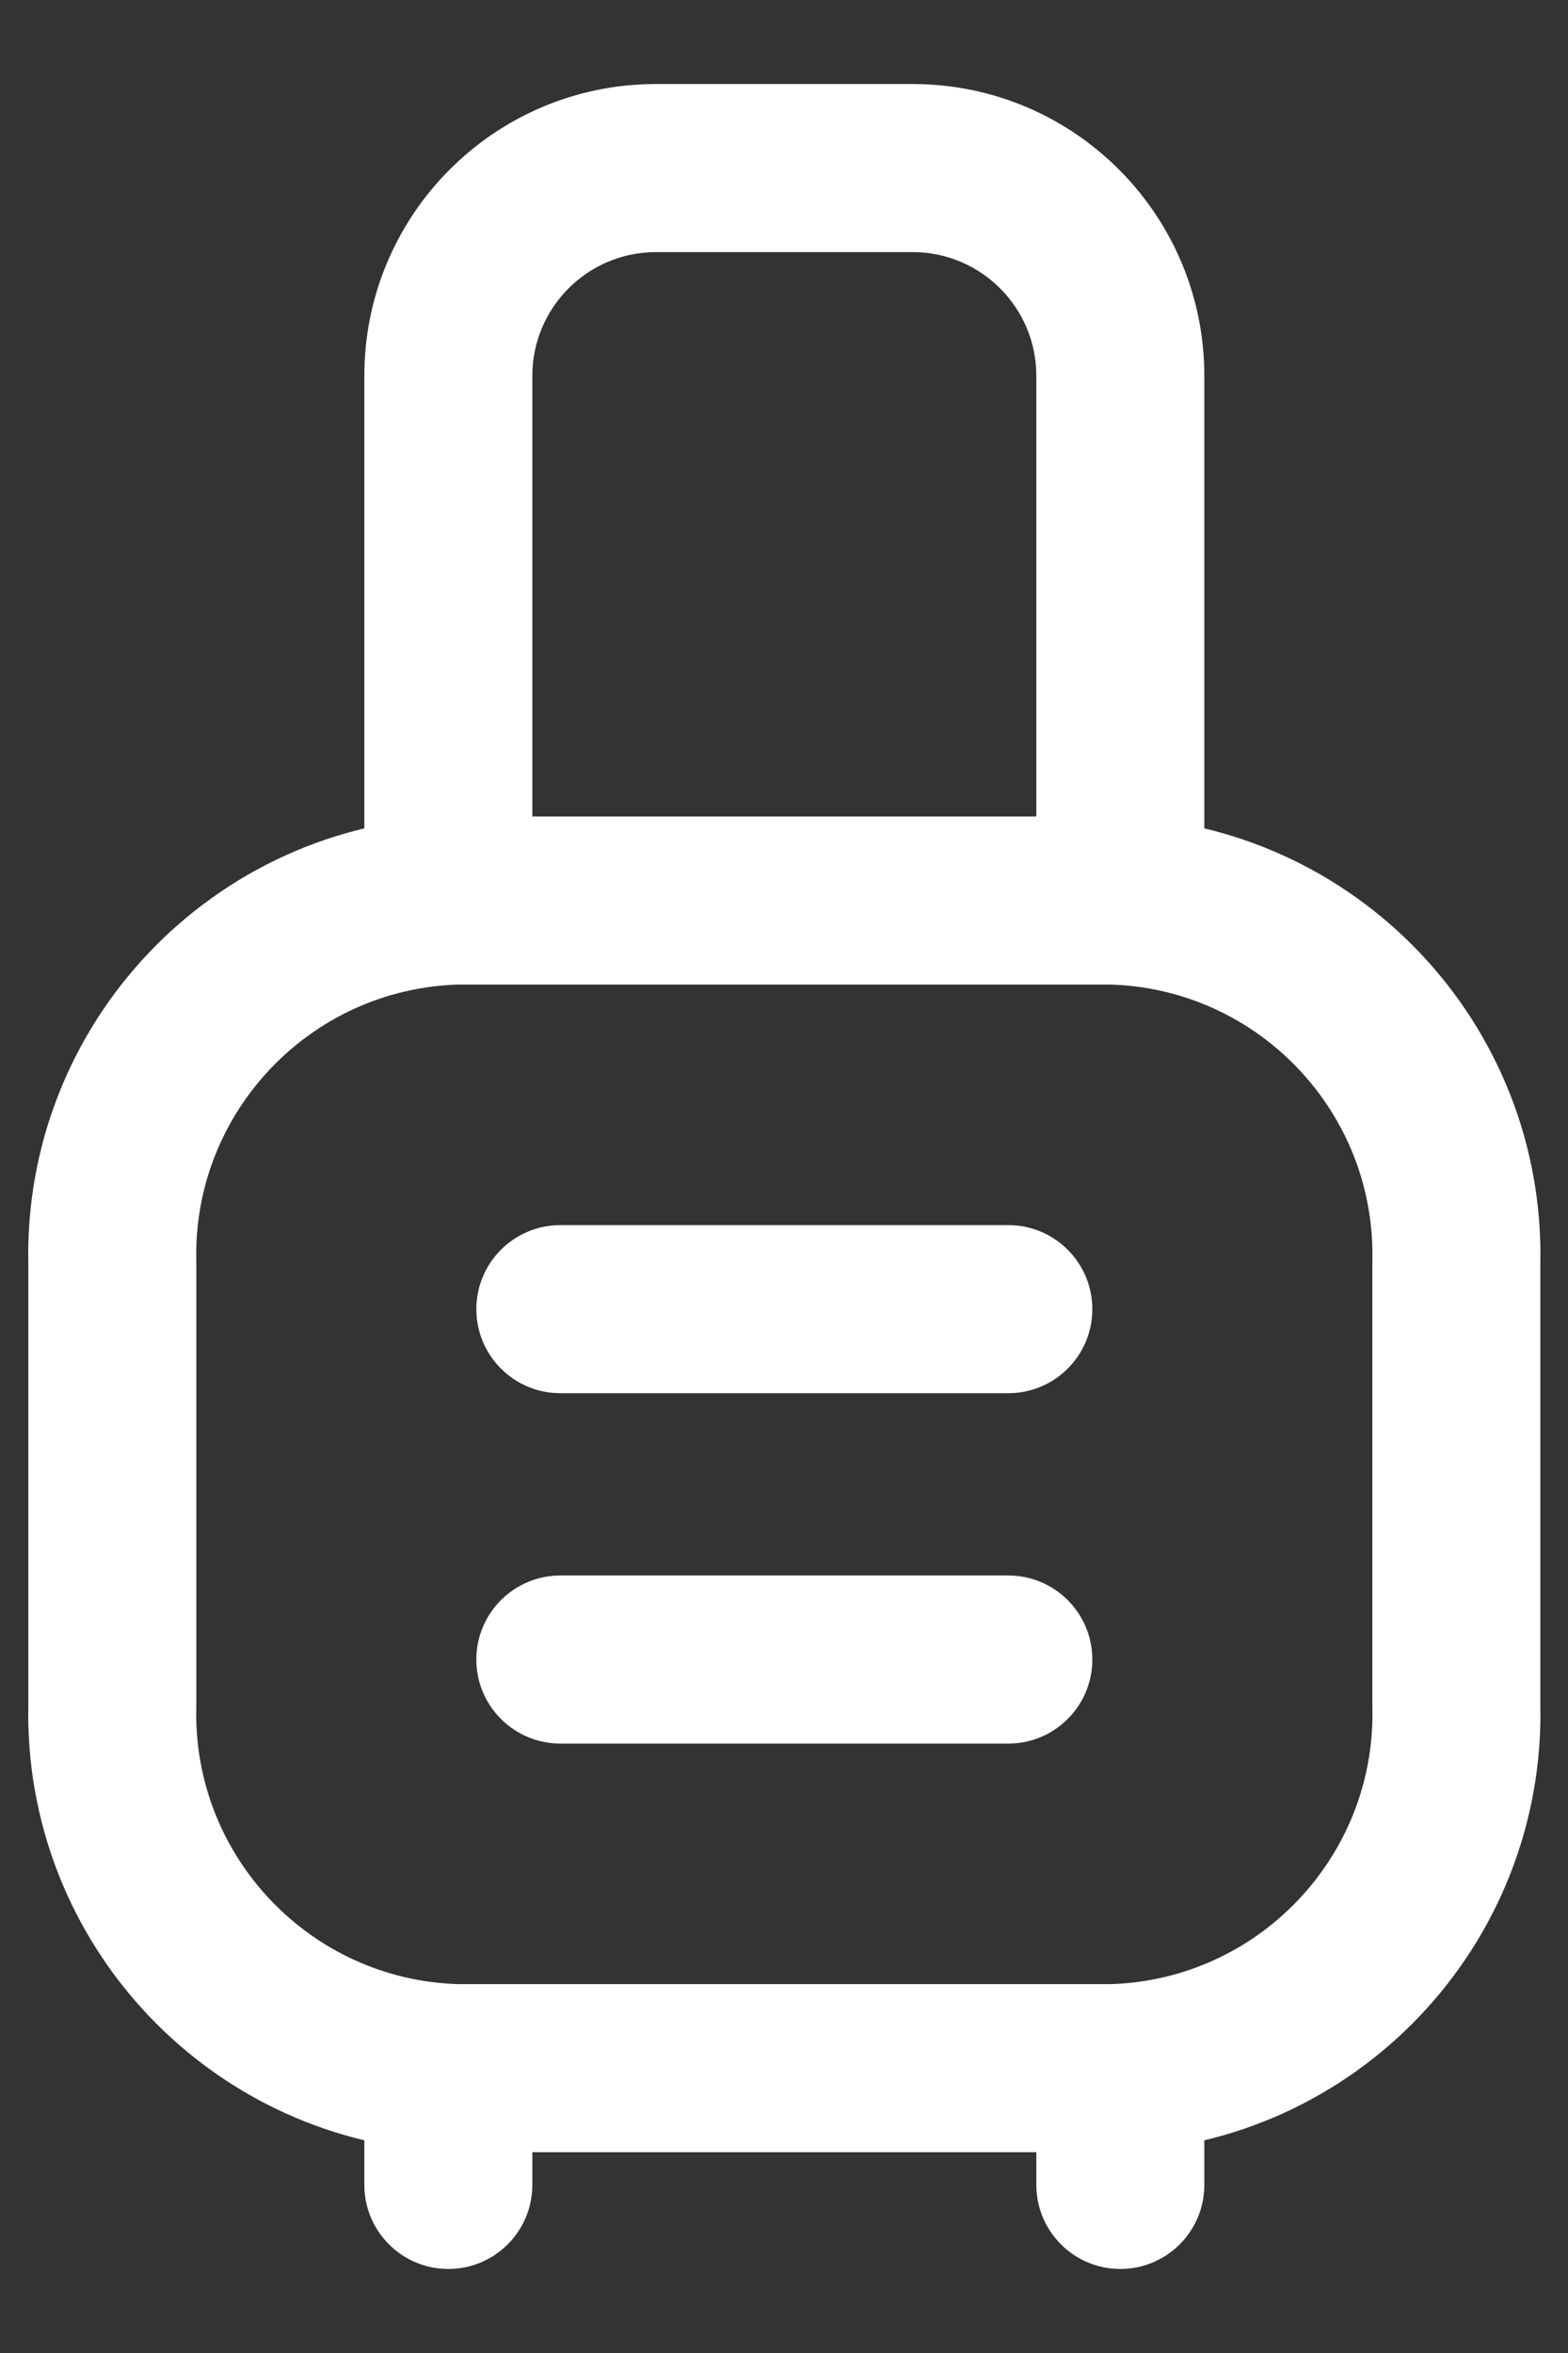 <svg width="14" height="21" viewBox="0 0 14 21" fill="none" xmlns="http://www.w3.org/2000/svg">
<rect x="0" y="0" width="14" height="21" fill="#333333" stroke="none"/>
<path fill-rule="evenodd" clip-rule="evenodd" d="M9.926 8.037H4.08C2.336 8.084 0.959 9.535 1.003 11.279V15.216C0.959 16.96 2.336 18.411 4.08 18.458H9.926C11.67 18.411 13.047 16.96 13.003 15.216V11.279C13.047 9.535 11.67 8.084 9.926 8.037V8.037Z" stroke="white" stroke-width="1.5" stroke-linecap="round" stroke-linejoin="round"/>
<path d="M3.253 8.037C3.253 8.451 3.589 8.787 4.003 8.787C4.417 8.787 4.753 8.451 4.753 8.037H3.253ZM4.003 3.361H4.753L4.753 3.358L4.003 3.361ZM5.849 1.5V0.75L5.846 0.75L5.849 1.5ZM8.157 1.5L8.16 0.75H8.157V1.5ZM10.003 3.361L9.253 3.358V3.361H10.003ZM9.253 8.038C9.253 8.452 9.589 8.788 10.003 8.788C10.417 8.788 10.753 8.452 10.753 8.038H9.253ZM9.253 19.5C9.253 19.914 9.589 20.25 10.003 20.25C10.417 20.25 10.753 19.914 10.753 19.5H9.253ZM10.753 18.458C10.753 18.044 10.417 17.708 10.003 17.708C9.589 17.708 9.253 18.044 9.253 18.458H10.753ZM3.253 19.5C3.253 19.914 3.589 20.25 4.003 20.25C4.417 20.25 4.753 19.914 4.753 19.5H3.253ZM4.753 18.458C4.753 18.044 4.417 17.708 4.003 17.708C3.589 17.708 3.253 18.044 3.253 18.458H4.753ZM5.003 10.934C4.589 10.934 4.253 11.27 4.253 11.684C4.253 12.098 4.589 12.434 5.003 12.434V10.934ZM9.003 12.434C9.417 12.434 9.753 12.098 9.753 11.684C9.753 11.27 9.417 10.934 9.003 10.934V12.434ZM5.003 14.061C4.589 14.061 4.253 14.397 4.253 14.811C4.253 15.225 4.589 15.561 5.003 15.561V14.061ZM9.003 15.561C9.417 15.561 9.753 15.225 9.753 14.811C9.753 14.397 9.417 14.061 9.003 14.061V15.561ZM4.753 8.037V3.361H3.253V8.037H4.753ZM4.753 3.358C4.751 2.749 5.243 2.253 5.852 2.25L5.846 0.75C4.408 0.756 3.248 1.926 3.253 3.364L4.753 3.358ZM5.849 2.25H8.157V0.75H5.849V2.25ZM8.154 2.25C8.763 2.253 9.255 2.749 9.253 3.358L10.753 3.364C10.758 1.926 9.598 0.756 8.16 0.75L8.154 2.25ZM9.253 3.361V8.038H10.753V3.361H9.253ZM10.753 19.5V18.458H9.253V19.5H10.753ZM4.753 19.5V18.458H3.253V19.5H4.753ZM5.003 12.434H9.003V10.934H5.003V12.434ZM5.003 15.561H9.003V14.061H5.003V15.561Z" fill="white"/>
</svg>
